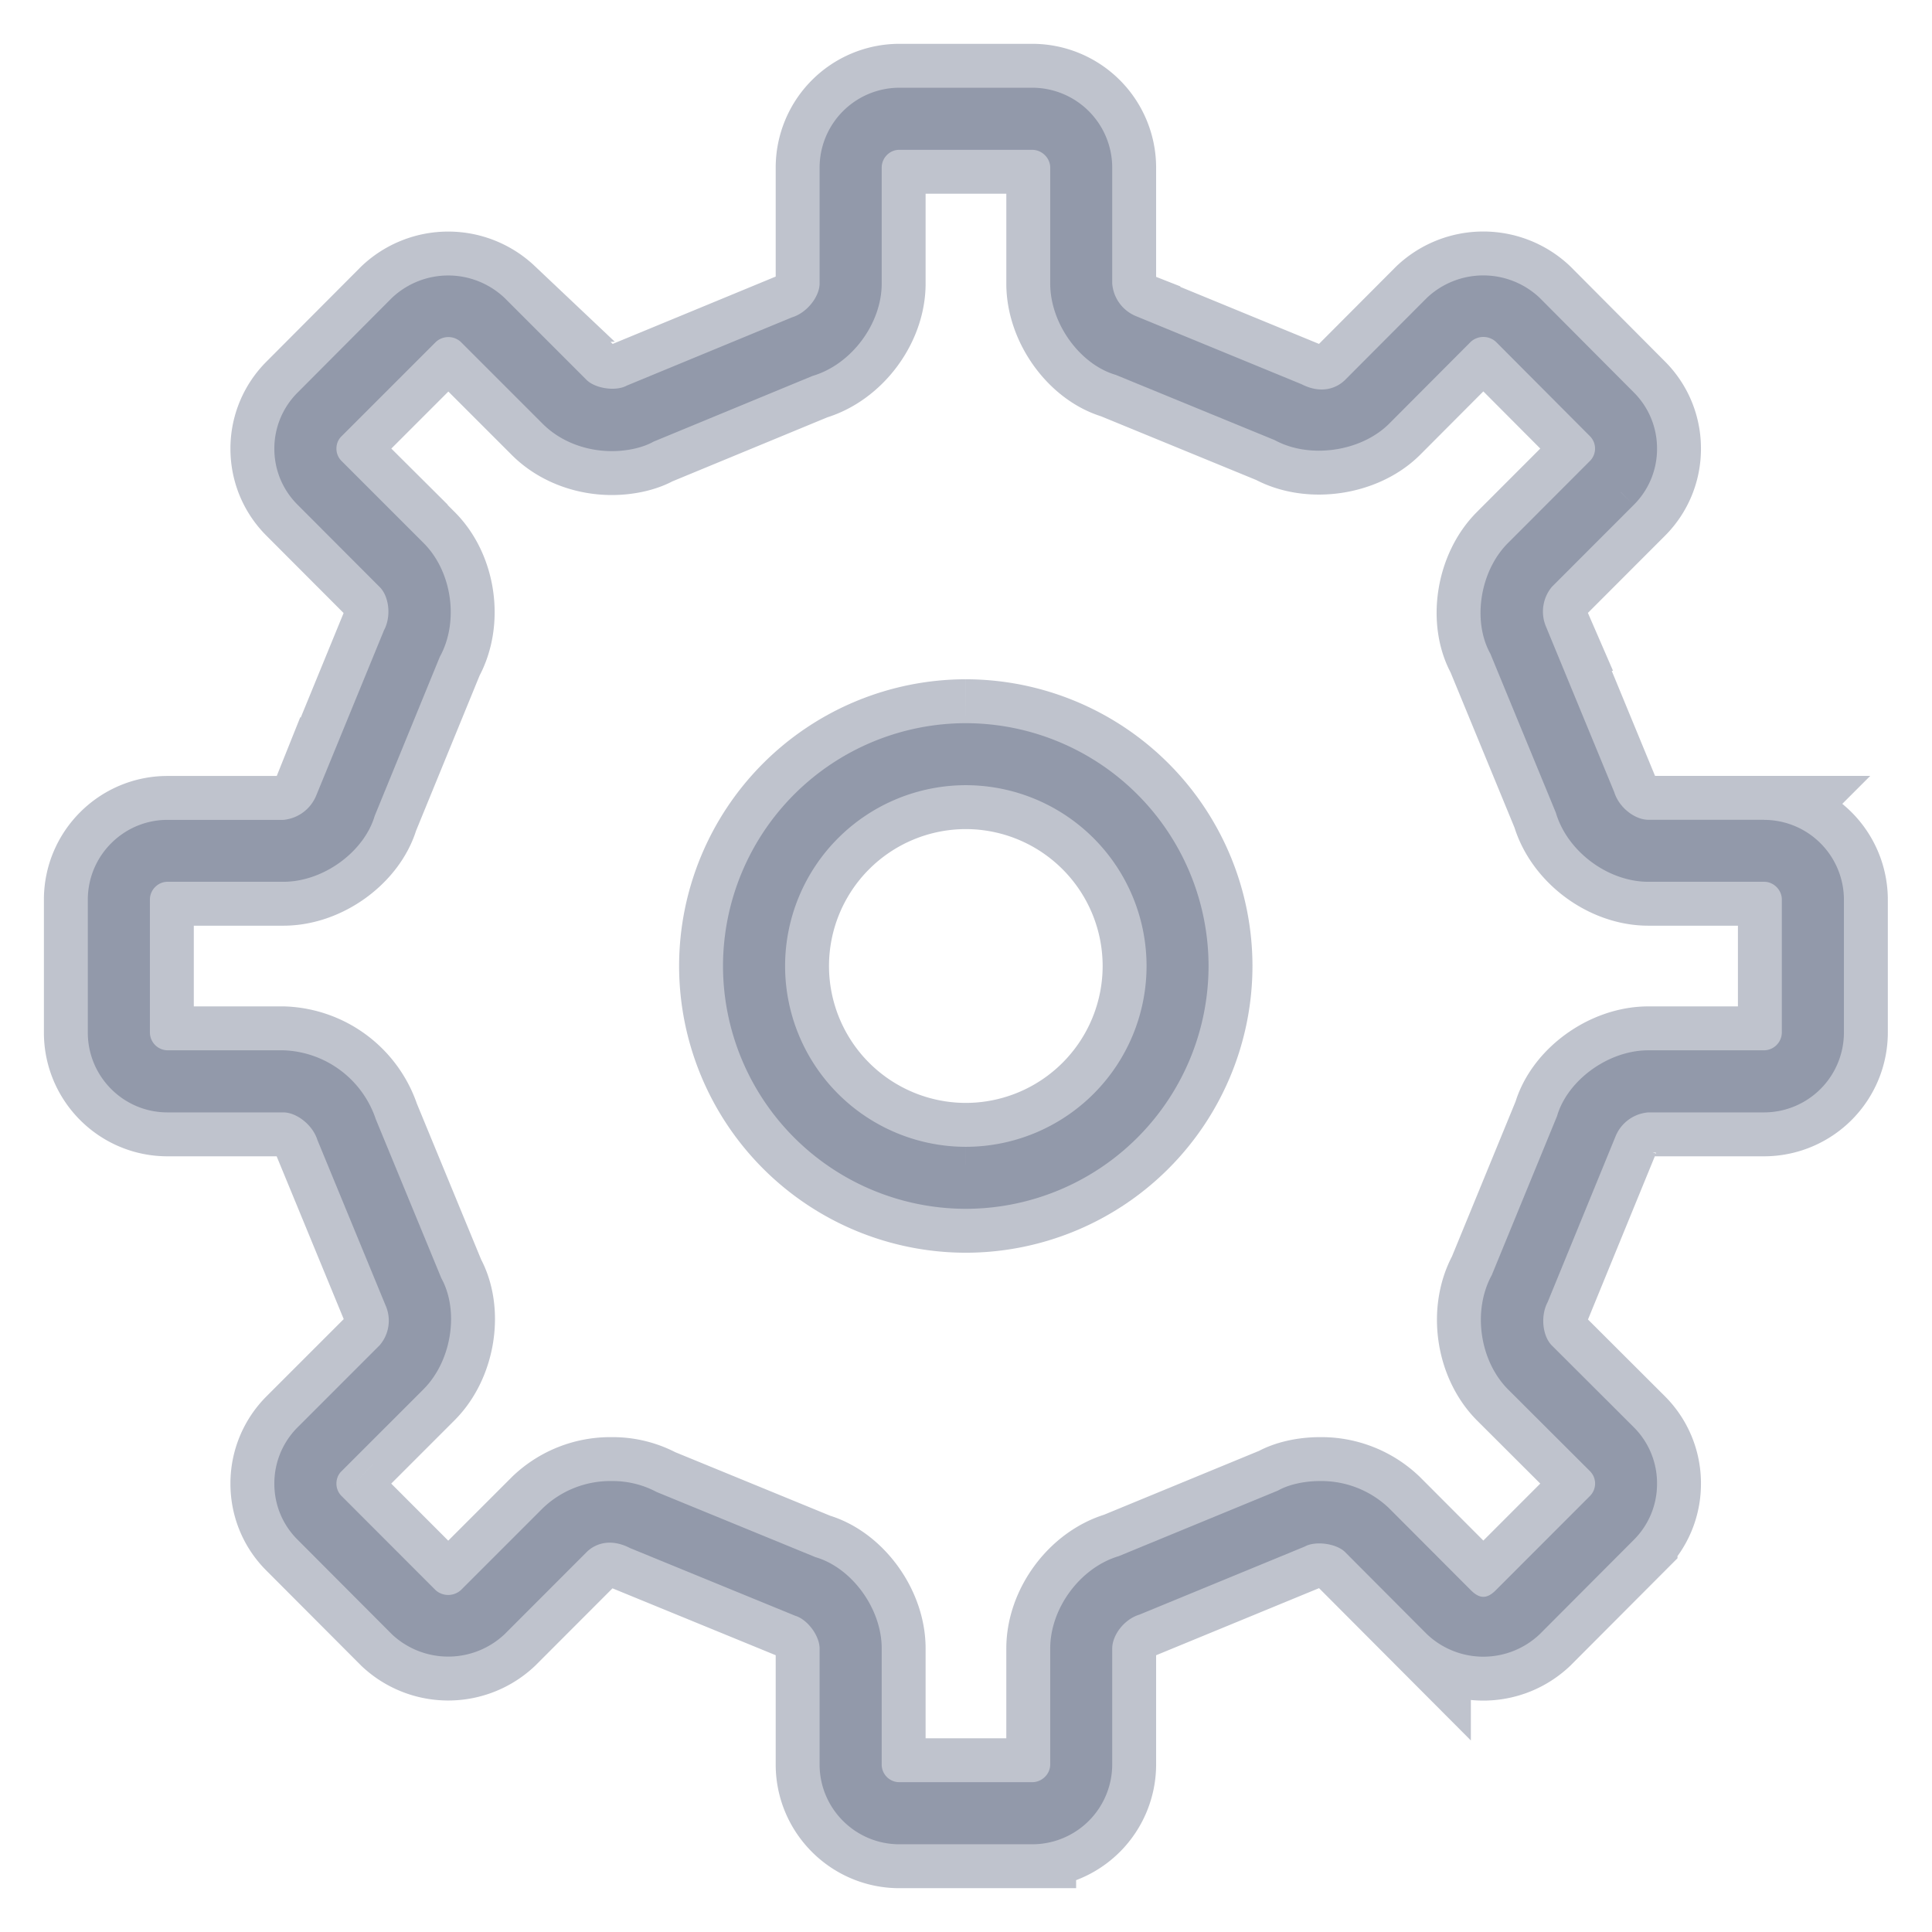 <svg width="22" height="22" viewBox="0 0 22 22" xmlns="http://www.w3.org/2000/svg"><title>settings icn</title><path d="M20.09 9.335h-1.32c-.15 0-.333-.136-.388-.314l-.776-1.882a.44.44 0 0 1 .066-.457l.93-.931a.897.897 0 0 0 .267-.642.899.899 0 0 0-.266-.642L17.531 3.39a.935.935 0 0 0-1.282.001l-.931.934c-.1.1-.277.163-.497.05l-1.88-.773a.437.437 0 0 1-.276-.374v-1.32a.911.911 0 0 0-.91-.909H10.24a.91.91 0 0 0-.907.909v1.32c0 .146-.14.333-.315.386l-1.881.777c-.123.068-.358.034-.458-.065l-.934-.934a.933.933 0 0 0-1.282 0L3.392 4.467a.9.9 0 0 0-.268.643c0 .242.095.47.267.64l.932.934c.104.102.137.329.05.492l-.771 1.88a.449.449 0 0 1-.374.28H1.907c-.5 0-.907.408-.907.908v1.515c0 .5.406.908.907.908h1.32c.147 0 .332.139.387.313l.775 1.881a.43.43 0 0 1-.066.458l-.931.931a.902.902 0 0 0-.268.645c0 .244.096.472.267.64l1.074 1.077a.936.936 0 0 0 1.282-.004l.933-.934c.098-.098.274-.16.494-.046l1.879.77c.142.042.28.228.28.375v1.32c0 .5.407.908.908.908h1.513a.91.91 0 0 0 .911-.909v-1.32c0-.15.133-.332.31-.386l1.882-.775c.122-.068.362-.035.46.063l.932.935a.933.933 0 0 0 1.284 0l1.069-1.072a.898.898 0 0 0 .267-.642.9.9 0 0 0-.266-.644l-.932-.93c-.103-.103-.134-.331-.047-.495l.77-1.88a.44.44 0 0 1 .376-.279h1.32a.91.91 0 0 0 .907-.908v-1.515a.91.91 0 0 0-.908-.908zm.2 2.423a.205.205 0 0 1-.2.202h-1.32c-.46 0-.923.345-1.04.75l-.743 1.81c-.22.402-.14.971.183 1.299l.934.932a.2.2 0 0 1 0 .285l-1.071 1.072c-.101.101-.184.1-.284 0l-.933-.935a1.115 1.115 0 0 0-.787-.308c-.185 0-.362.043-.476.108l-1.813.747c-.438.13-.781.592-.781 1.052v1.32c0 .11-.094.202-.205.202h-1.513a.201.201 0 0 1-.201-.203v-1.32c0-.459-.346-.921-.753-1.039l-1.809-.742a1.065 1.065 0 0 0-.512-.125 1.11 1.11 0 0 0-.785.309l-.932.932a.216.216 0 0 1-.287.003l-1.073-1.074a.198.198 0 0 1-.058-.142c0-.031.007-.092.06-.142l.932-.932c.324-.325.406-.895.203-1.263l-.747-1.812a1.15 1.15 0 0 0-1.051-.784H1.907a.204.204 0 0 1-.2-.202v-1.515c0-.109.091-.202.2-.202h1.32c.459 0 .92-.344 1.04-.751l.741-1.81c.222-.403.14-.974-.186-1.298l-.933-.933a.197.197 0 0 1-.058-.14c0-.055.02-.105.06-.143l1.072-1.072a.21.21 0 0 1 .285 0l.933.933c.197.197.484.31.787.31.184 0 .36-.043.474-.108l1.81-.748c.442-.13.788-.593.788-1.052v-1.32c0-.111.09-.203.2-.203h1.514c.11 0 .205.093.205.203v1.32c0 .46.343.923.747 1.04l1.81.743c.396.216.981.132 1.301-.186l.93-.933a.213.213 0 0 1 .286-.002l1.071 1.075a.2.2 0 0 1 0 .284l-.931.932c-.325.324-.407.895-.202 1.262l.746 1.811c.13.441.593.786 1.053.786h1.32c.107 0 .2.093.2.202v1.515zm-9.292-3.523A2.768 2.768 0 0 0 8.233 11a2.768 2.768 0 0 0 2.765 2.765A2.767 2.767 0 0 0 13.762 11a2.768 2.768 0 0 0-2.764-2.765zm0 4.824A2.06 2.06 0 0 1 8.94 11a2.06 2.06 0 0 1 2.058-2.059 2.06 2.06 0 0 1 2.058 2.06 2.06 2.06 0 0 1-2.058 2.058z" stroke="#2B3857" fill="#2B3857" fill-rule="evenodd" opacity=".3"/></svg>